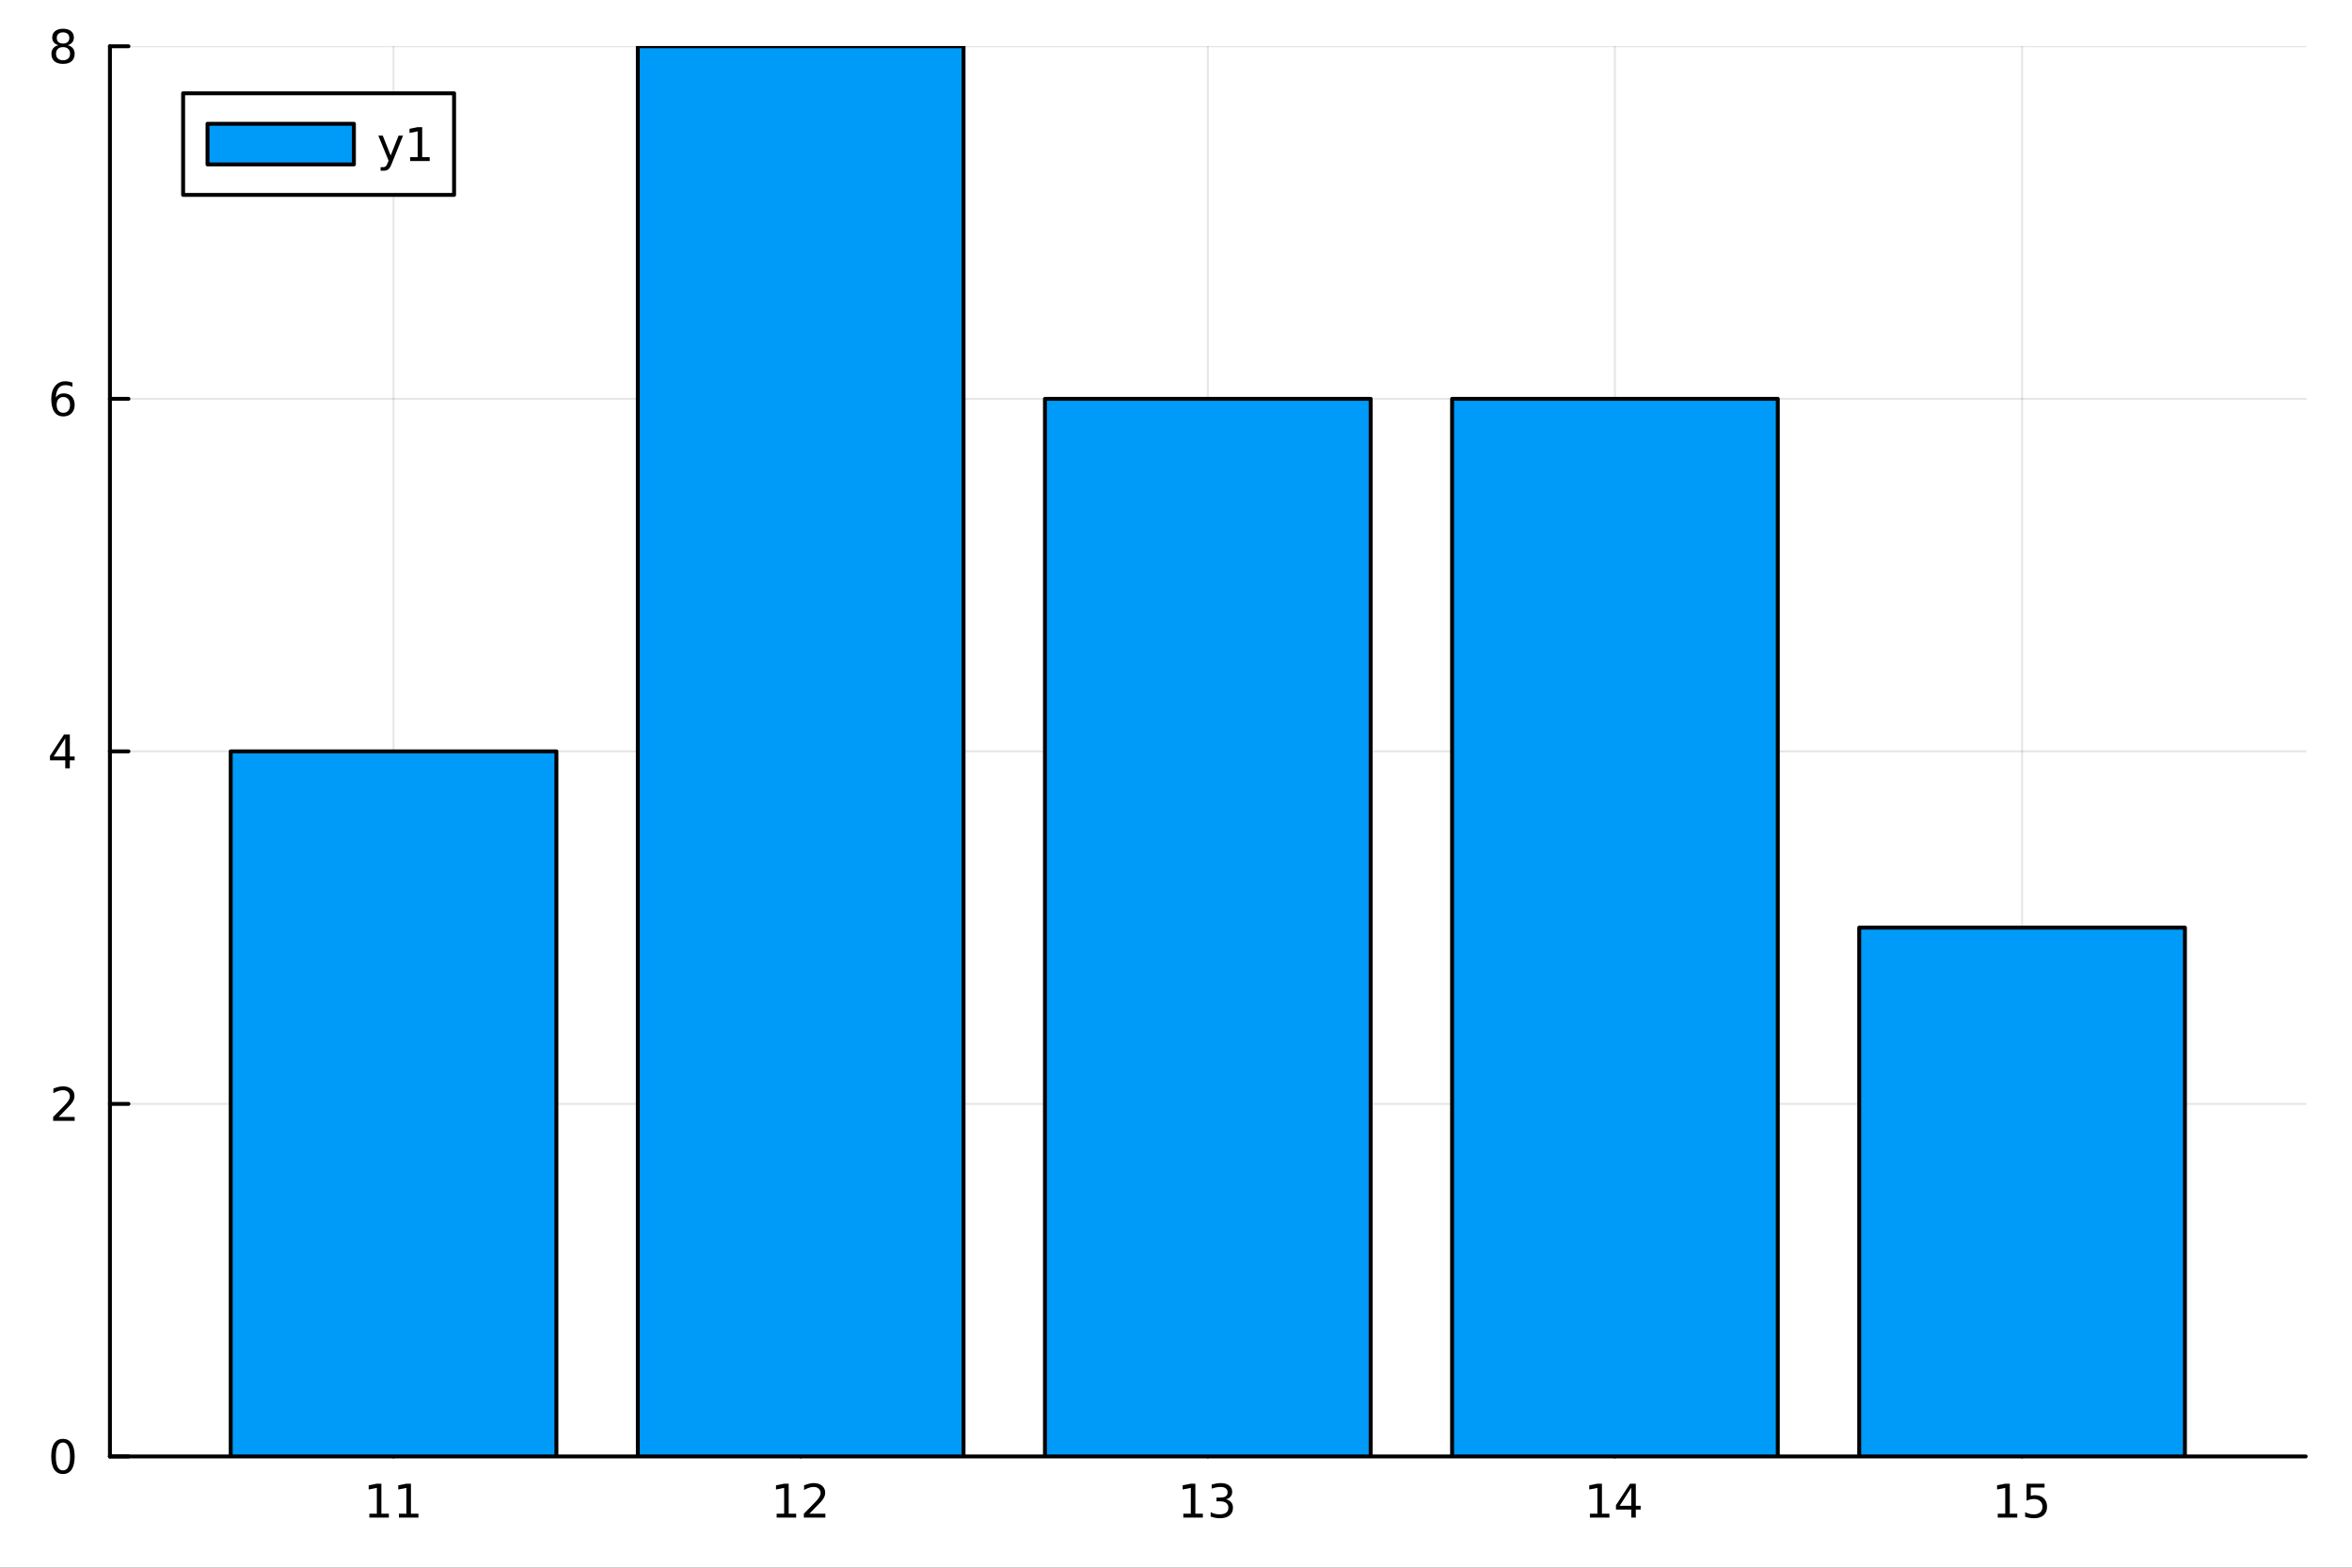 <?xml version="1.0" encoding="utf-8"?>
<svg xmlns="http://www.w3.org/2000/svg" xmlns:xlink="http://www.w3.org/1999/xlink" width="600" height="400" viewBox="0 0 2400 1600">
<rect x="0" y="0" width="2400" height="1600" fill="#333333" stroke="none"/>
<defs>
  <clipPath id="clip470">
    <rect x="0" y="0" width="2400" height="1600"/>
  </clipPath>
</defs>
<path clip-path="url(#clip470)" d="M0 1600 L2400 1600 L2400 0 L0 0  Z" fill="#ffffff" fill-rule="evenodd" fill-opacity="1"/>
<defs>
  <clipPath id="clip471">
    <rect x="480" y="0" width="1681" height="1600"/>
  </clipPath>
</defs>
<path clip-path="url(#clip470)" d="M112.177 1486.45 L2352.76 1486.45 L2352.76 47.244 L112.177 47.244  Z" fill="#ffffff" fill-rule="evenodd" fill-opacity="1"/>
<defs>
  <clipPath id="clip472">
    <rect x="112" y="47" width="2242" height="1440"/>
  </clipPath>
</defs>
<polyline clip-path="url(#clip472)" style="stroke:#000000; stroke-linecap:round; stroke-linejoin:round; stroke-width:2; stroke-opacity:0.1; fill:none" points="401.589,1486.45 401.589,47.244 "/>
<polyline clip-path="url(#clip472)" style="stroke:#000000; stroke-linecap:round; stroke-linejoin:round; stroke-width:2; stroke-opacity:0.1; fill:none" points="817.028,1486.45 817.028,47.244 "/>
<polyline clip-path="url(#clip472)" style="stroke:#000000; stroke-linecap:round; stroke-linejoin:round; stroke-width:2; stroke-opacity:0.1; fill:none" points="1232.47,1486.45 1232.47,47.244 "/>
<polyline clip-path="url(#clip472)" style="stroke:#000000; stroke-linecap:round; stroke-linejoin:round; stroke-width:2; stroke-opacity:0.1; fill:none" points="1647.91,1486.45 1647.91,47.244 "/>
<polyline clip-path="url(#clip472)" style="stroke:#000000; stroke-linecap:round; stroke-linejoin:round; stroke-width:2; stroke-opacity:0.1; fill:none" points="2063.34,1486.45 2063.34,47.244 "/>
<polyline clip-path="url(#clip470)" style="stroke:#000000; stroke-linecap:round; stroke-linejoin:round; stroke-width:4; stroke-opacity:1; fill:none" points="112.177,1486.45 2352.76,1486.45 "/>
<polyline clip-path="url(#clip470)" style="stroke:#000000; stroke-linecap:round; stroke-linejoin:round; stroke-width:4; stroke-opacity:1; fill:none" points="401.589,1486.45 401.589,1467.55 "/>
<polyline clip-path="url(#clip470)" style="stroke:#000000; stroke-linecap:round; stroke-linejoin:round; stroke-width:4; stroke-opacity:1; fill:none" points="817.028,1486.45 817.028,1467.55 "/>
<polyline clip-path="url(#clip470)" style="stroke:#000000; stroke-linecap:round; stroke-linejoin:round; stroke-width:4; stroke-opacity:1; fill:none" points="1232.47,1486.45 1232.47,1467.55 "/>
<polyline clip-path="url(#clip470)" style="stroke:#000000; stroke-linecap:round; stroke-linejoin:round; stroke-width:4; stroke-opacity:1; fill:none" points="1647.91,1486.45 1647.91,1467.55 "/>
<polyline clip-path="url(#clip470)" style="stroke:#000000; stroke-linecap:round; stroke-linejoin:round; stroke-width:4; stroke-opacity:1; fill:none" points="2063.34,1486.45 2063.34,1467.55 "/>
<path clip-path="url(#clip470)" d="M376.89 1544.91 L384.528 1544.91 L384.528 1518.55 L376.218 1520.21 L376.218 1515.95 L384.482 1514.29 L389.158 1514.29 L389.158 1544.91 L396.797 1544.91 L396.797 1548.85 L376.89 1548.85 L376.89 1544.91 Z" fill="#000000" fill-rule="nonzero" fill-opacity="1" /><path clip-path="url(#clip470)" d="M407.052 1544.91 L414.69 1544.91 L414.69 1518.55 L406.38 1520.21 L406.38 1515.95 L414.644 1514.29 L419.32 1514.29 L419.32 1544.91 L426.959 1544.91 L426.959 1548.85 L407.052 1548.85 L407.052 1544.91 Z" fill="#000000" fill-rule="nonzero" fill-opacity="1" /><path clip-path="url(#clip470)" d="M792.514 1544.91 L800.153 1544.91 L800.153 1518.55 L791.843 1520.21 L791.843 1515.95 L800.106 1514.29 L804.782 1514.29 L804.782 1544.91 L812.421 1544.91 L812.421 1548.85 L792.514 1548.85 L792.514 1544.91 Z" fill="#000000" fill-rule="nonzero" fill-opacity="1" /><path clip-path="url(#clip470)" d="M825.893 1544.91 L842.213 1544.91 L842.213 1548.85 L820.268 1548.85 L820.268 1544.91 Q822.93 1542.16 827.514 1537.53 Q832.12 1532.88 833.301 1531.53 Q835.546 1529.01 836.426 1527.27 Q837.328 1525.51 837.328 1523.82 Q837.328 1521.07 835.384 1519.33 Q833.463 1517.6 830.361 1517.6 Q828.162 1517.6 825.708 1518.36 Q823.278 1519.13 820.5 1520.68 L820.5 1515.95 Q823.324 1514.82 825.778 1514.24 Q828.231 1513.66 830.268 1513.66 Q835.639 1513.66 838.833 1516.35 Q842.027 1519.03 842.027 1523.52 Q842.027 1525.65 841.217 1527.57 Q840.43 1529.47 838.324 1532.07 Q837.745 1532.74 834.643 1535.95 Q831.541 1539.15 825.893 1544.91 Z" fill="#000000" fill-rule="nonzero" fill-opacity="1" /><path clip-path="url(#clip470)" d="M1207.48 1544.91 L1215.12 1544.91 L1215.12 1518.55 L1206.81 1520.21 L1206.81 1515.95 L1215.07 1514.29 L1219.75 1514.29 L1219.75 1544.91 L1227.39 1544.91 L1227.39 1548.85 L1207.48 1548.85 L1207.48 1544.91 Z" fill="#000000" fill-rule="nonzero" fill-opacity="1" /><path clip-path="url(#clip470)" d="M1251 1530.21 Q1254.35 1530.93 1256.23 1533.2 Q1258.13 1535.47 1258.13 1538.8 Q1258.13 1543.92 1254.61 1546.72 Q1251.09 1549.52 1244.61 1549.52 Q1242.43 1549.52 1240.12 1549.08 Q1237.83 1548.66 1235.37 1547.81 L1235.37 1543.29 Q1237.32 1544.43 1239.63 1545.01 Q1241.95 1545.58 1244.47 1545.58 Q1248.87 1545.58 1251.16 1543.85 Q1253.47 1542.11 1253.47 1538.8 Q1253.47 1535.75 1251.32 1534.03 Q1249.19 1532.3 1245.37 1532.3 L1241.34 1532.3 L1241.34 1528.45 L1245.56 1528.45 Q1249.01 1528.45 1250.83 1527.09 Q1252.66 1525.7 1252.66 1523.11 Q1252.66 1520.45 1250.77 1519.03 Q1248.89 1517.6 1245.37 1517.6 Q1243.45 1517.6 1241.25 1518.01 Q1239.05 1518.43 1236.41 1519.31 L1236.41 1515.14 Q1239.08 1514.4 1241.39 1514.03 Q1243.73 1513.66 1245.79 1513.66 Q1251.11 1513.66 1254.21 1516.09 Q1257.32 1518.5 1257.32 1522.62 Q1257.32 1525.49 1255.67 1527.48 Q1254.03 1529.45 1251 1530.21 Z" fill="#000000" fill-rule="nonzero" fill-opacity="1" /><path clip-path="url(#clip470)" d="M1622.35 1544.91 L1629.99 1544.91 L1629.99 1518.55 L1621.68 1520.21 L1621.68 1515.95 L1629.94 1514.29 L1634.62 1514.29 L1634.62 1544.91 L1642.26 1544.91 L1642.26 1548.85 L1622.35 1548.85 L1622.35 1544.91 Z" fill="#000000" fill-rule="nonzero" fill-opacity="1" /><path clip-path="url(#clip470)" d="M1664.55 1518.36 L1652.74 1536.81 L1664.55 1536.81 L1664.55 1518.36 M1663.32 1514.29 L1669.2 1514.29 L1669.2 1536.81 L1674.13 1536.81 L1674.13 1540.7 L1669.2 1540.7 L1669.2 1548.85 L1664.55 1548.85 L1664.55 1540.7 L1648.95 1540.7 L1648.95 1536.19 L1663.32 1514.29 Z" fill="#000000" fill-rule="nonzero" fill-opacity="1" /><path clip-path="url(#clip470)" d="M2038.53 1544.91 L2046.17 1544.91 L2046.17 1518.55 L2037.86 1520.21 L2037.86 1515.95 L2046.12 1514.29 L2050.8 1514.29 L2050.8 1544.91 L2058.44 1544.91 L2058.44 1548.85 L2038.53 1548.85 L2038.53 1544.91 Z" fill="#000000" fill-rule="nonzero" fill-opacity="1" /><path clip-path="url(#clip470)" d="M2067.93 1514.29 L2086.28 1514.29 L2086.28 1518.22 L2072.21 1518.22 L2072.21 1526.7 Q2073.23 1526.35 2074.25 1526.19 Q2075.27 1526 2076.28 1526 Q2082.07 1526 2085.45 1529.17 Q2088.83 1532.34 2088.83 1537.76 Q2088.83 1543.34 2085.36 1546.44 Q2081.89 1549.52 2075.57 1549.52 Q2073.39 1549.52 2071.12 1549.15 Q2068.88 1548.78 2066.47 1548.04 L2066.47 1543.34 Q2068.55 1544.47 2070.78 1545.03 Q2073 1545.58 2075.47 1545.58 Q2079.48 1545.58 2081.82 1543.48 Q2084.15 1541.37 2084.15 1537.76 Q2084.15 1534.15 2081.82 1532.04 Q2079.48 1529.94 2075.47 1529.94 Q2073.6 1529.94 2071.72 1530.35 Q2069.87 1530.77 2067.93 1531.65 L2067.93 1514.29 Z" fill="#000000" fill-rule="nonzero" fill-opacity="1" /><polyline clip-path="url(#clip472)" style="stroke:#000000; stroke-linecap:round; stroke-linejoin:round; stroke-width:2; stroke-opacity:0.1; fill:none" points="112.177,1486.45 2352.76,1486.45 "/>
<polyline clip-path="url(#clip472)" style="stroke:#000000; stroke-linecap:round; stroke-linejoin:round; stroke-width:2; stroke-opacity:0.1; fill:none" points="112.177,1126.65 2352.76,1126.65 "/>
<polyline clip-path="url(#clip472)" style="stroke:#000000; stroke-linecap:round; stroke-linejoin:round; stroke-width:2; stroke-opacity:0.1; fill:none" points="112.177,766.846 2352.76,766.846 "/>
<polyline clip-path="url(#clip472)" style="stroke:#000000; stroke-linecap:round; stroke-linejoin:round; stroke-width:2; stroke-opacity:0.1; fill:none" points="112.177,407.045 2352.76,407.045 "/>
<polyline clip-path="url(#clip472)" style="stroke:#000000; stroke-linecap:round; stroke-linejoin:round; stroke-width:2; stroke-opacity:0.1; fill:none" points="112.177,47.244 2352.76,47.244 "/>
<polyline clip-path="url(#clip470)" style="stroke:#000000; stroke-linecap:round; stroke-linejoin:round; stroke-width:4; stroke-opacity:1; fill:none" points="112.177,1486.45 112.177,47.244 "/>
<polyline clip-path="url(#clip470)" style="stroke:#000000; stroke-linecap:round; stroke-linejoin:round; stroke-width:4; stroke-opacity:1; fill:none" points="112.177,1486.45 131.075,1486.45 "/>
<polyline clip-path="url(#clip470)" style="stroke:#000000; stroke-linecap:round; stroke-linejoin:round; stroke-width:4; stroke-opacity:1; fill:none" points="112.177,1126.65 131.075,1126.65 "/>
<polyline clip-path="url(#clip470)" style="stroke:#000000; stroke-linecap:round; stroke-linejoin:round; stroke-width:4; stroke-opacity:1; fill:none" points="112.177,766.846 131.075,766.846 "/>
<polyline clip-path="url(#clip470)" style="stroke:#000000; stroke-linecap:round; stroke-linejoin:round; stroke-width:4; stroke-opacity:1; fill:none" points="112.177,407.045 131.075,407.045 "/>
<polyline clip-path="url(#clip470)" style="stroke:#000000; stroke-linecap:round; stroke-linejoin:round; stroke-width:4; stroke-opacity:1; fill:none" points="112.177,47.244 131.075,47.244 "/>
<path clip-path="url(#clip470)" d="M64.233 1472.25 Q60.622 1472.25 58.793 1475.81 Q56.987 1479.35 56.987 1486.48 Q56.987 1493.59 58.793 1497.15 Q60.622 1500.7 64.233 1500.7 Q67.867 1500.7 69.673 1497.15 Q71.501 1493.59 71.501 1486.48 Q71.501 1479.35 69.673 1475.81 Q67.867 1472.25 64.233 1472.25 M64.233 1468.54 Q70.043 1468.54 73.099 1473.15 Q76.177 1477.73 76.177 1486.48 Q76.177 1495.21 73.099 1499.82 Q70.043 1504.4 64.233 1504.4 Q58.423 1504.4 55.344 1499.82 Q52.288 1495.21 52.288 1486.48 Q52.288 1477.73 55.344 1473.15 Q58.423 1468.54 64.233 1468.54 Z" fill="#000000" fill-rule="nonzero" fill-opacity="1" /><path clip-path="url(#clip470)" d="M59.858 1139.99 L76.177 1139.99 L76.177 1143.93 L54.233 1143.93 L54.233 1139.99 Q56.895 1137.24 61.478 1132.61 Q66.085 1127.95 67.265 1126.61 Q69.51 1124.09 70.39 1122.35 Q71.293 1120.59 71.293 1118.9 Q71.293 1116.15 69.349 1114.41 Q67.427 1112.68 64.325 1112.68 Q62.126 1112.68 59.673 1113.44 Q57.242 1114.2 54.464 1115.76 L54.464 1111.03 Q57.288 1109.9 59.742 1109.32 Q62.196 1108.74 64.233 1108.74 Q69.603 1108.74 72.798 1111.43 Q75.992 1114.11 75.992 1118.6 Q75.992 1120.73 75.182 1122.65 Q74.395 1124.55 72.288 1127.14 Q71.71 1127.82 68.608 1131.03 Q65.506 1134.23 59.858 1139.99 Z" fill="#000000" fill-rule="nonzero" fill-opacity="1" /><path clip-path="url(#clip470)" d="M66.594 753.64 L54.788 772.089 L66.594 772.089 L66.594 753.64 M65.367 749.566 L71.247 749.566 L71.247 772.089 L76.177 772.089 L76.177 775.978 L71.247 775.978 L71.247 784.126 L66.594 784.126 L66.594 775.978 L50.992 775.978 L50.992 771.464 L65.367 749.566 Z" fill="#000000" fill-rule="nonzero" fill-opacity="1" /><path clip-path="url(#clip470)" d="M64.65 405.182 Q61.501 405.182 59.65 407.334 Q57.821 409.487 57.821 413.237 Q57.821 416.964 59.65 419.14 Q61.501 421.293 64.65 421.293 Q67.798 421.293 69.626 419.14 Q71.478 416.964 71.478 413.237 Q71.478 409.487 69.626 407.334 Q67.798 405.182 64.65 405.182 M73.932 390.529 L73.932 394.788 Q72.173 393.955 70.367 393.515 Q68.585 393.075 66.825 393.075 Q62.196 393.075 59.742 396.2 Q57.312 399.325 56.964 405.645 Q58.33 403.631 60.39 402.566 Q62.45 401.478 64.927 401.478 Q70.135 401.478 73.145 404.649 Q76.177 407.797 76.177 413.237 Q76.177 418.561 73.029 421.779 Q69.881 424.996 64.65 424.996 Q58.654 424.996 55.483 420.413 Q52.312 415.807 52.312 407.08 Q52.312 398.885 56.2 394.024 Q60.089 389.14 66.64 389.14 Q68.399 389.14 70.182 389.487 Q71.987 389.834 73.932 390.529 Z" fill="#000000" fill-rule="nonzero" fill-opacity="1" /><path clip-path="url(#clip470)" d="M64.325 48.112 Q60.992 48.112 59.071 49.895 Q57.173 51.677 57.173 54.802 Q57.173 57.927 59.071 59.709 Q60.992 61.492 64.325 61.492 Q67.659 61.492 69.58 59.709 Q71.501 57.904 71.501 54.802 Q71.501 51.677 69.58 49.895 Q67.682 48.112 64.325 48.112 M59.65 46.121 Q56.64 45.381 54.95 43.321 Q53.284 41.26 53.284 38.297 Q53.284 34.154 56.224 31.747 Q59.187 29.339 64.325 29.339 Q69.487 29.339 72.427 31.747 Q75.367 34.154 75.367 38.297 Q75.367 41.26 73.677 43.321 Q72.01 45.381 69.024 46.121 Q72.404 46.908 74.279 49.2 Q76.177 51.492 76.177 54.802 Q76.177 59.825 73.099 62.51 Q70.043 65.195 64.325 65.195 Q58.608 65.195 55.529 62.51 Q52.474 59.825 52.474 54.802 Q52.474 51.492 54.372 49.2 Q56.27 46.908 59.65 46.121 M57.937 38.737 Q57.937 41.422 59.603 42.927 Q61.293 44.432 64.325 44.432 Q67.335 44.432 69.024 42.927 Q70.737 41.422 70.737 38.737 Q70.737 36.052 69.024 34.547 Q67.335 33.043 64.325 33.043 Q61.293 33.043 59.603 34.547 Q57.937 36.052 57.937 38.737 Z" fill="#000000" fill-rule="nonzero" fill-opacity="1" /><path clip-path="url(#clip472)" d="M235.413 766.846 L235.413 1486.45 L567.764 1486.45 L567.764 766.846 L235.413 766.846 L235.413 766.846  Z" fill="#009af9" fill-rule="evenodd" fill-opacity="1"/>
<polyline clip-path="url(#clip472)" style="stroke:#000000; stroke-linecap:round; stroke-linejoin:round; stroke-width:4; stroke-opacity:1; fill:none" points="235.413,766.846 235.413,1486.45 567.764,1486.45 567.764,766.846 235.413,766.846 "/>
<path clip-path="url(#clip472)" d="M650.852 47.244 L650.852 1486.45 L983.203 1486.45 L983.203 47.244 L650.852 47.244 L650.852 47.244  Z" fill="#009af9" fill-rule="evenodd" fill-opacity="1"/>
<polyline clip-path="url(#clip472)" style="stroke:#000000; stroke-linecap:round; stroke-linejoin:round; stroke-width:4; stroke-opacity:1; fill:none" points="650.852,47.244 650.852,1486.45 983.203,1486.45 983.203,47.244 650.852,47.244 "/>
<path clip-path="url(#clip472)" d="M1066.29 407.045 L1066.29 1486.45 L1398.64 1486.45 L1398.64 407.045 L1066.29 407.045 L1066.29 407.045  Z" fill="#009af9" fill-rule="evenodd" fill-opacity="1"/>
<polyline clip-path="url(#clip472)" style="stroke:#000000; stroke-linecap:round; stroke-linejoin:round; stroke-width:4; stroke-opacity:1; fill:none" points="1066.29,407.045 1066.29,1486.45 1398.64,1486.45 1398.64,407.045 1066.29,407.045 "/>
<path clip-path="url(#clip472)" d="M1481.73 407.045 L1481.73 1486.45 L1814.08 1486.45 L1814.08 407.045 L1481.73 407.045 L1481.73 407.045  Z" fill="#009af9" fill-rule="evenodd" fill-opacity="1"/>
<polyline clip-path="url(#clip472)" style="stroke:#000000; stroke-linecap:round; stroke-linejoin:round; stroke-width:4; stroke-opacity:1; fill:none" points="1481.73,407.045 1481.73,1486.45 1814.08,1486.45 1814.08,407.045 1481.73,407.045 "/>
<path clip-path="url(#clip472)" d="M1897.17 946.746 L1897.17 1486.45 L2229.52 1486.45 L2229.52 946.746 L1897.17 946.746 L1897.17 946.746  Z" fill="#009af9" fill-rule="evenodd" fill-opacity="1"/>
<polyline clip-path="url(#clip472)" style="stroke:#000000; stroke-linecap:round; stroke-linejoin:round; stroke-width:4; stroke-opacity:1; fill:none" points="1897.17,946.746 1897.17,1486.45 2229.52,1486.45 2229.52,946.746 1897.17,946.746 "/>
<circle clip-path="url(#clip472)" style="fill:#009af9; stroke:none; fill-opacity:0" cx="401.589" cy="766.846" r="2"/>
<circle clip-path="url(#clip472)" style="fill:#009af9; stroke:none; fill-opacity:0" cx="817.028" cy="47.244" r="2"/>
<circle clip-path="url(#clip472)" style="fill:#009af9; stroke:none; fill-opacity:0" cx="1232.47" cy="407.045" r="2"/>
<circle clip-path="url(#clip472)" style="fill:#009af9; stroke:none; fill-opacity:0" cx="1647.91" cy="407.045" r="2"/>
<circle clip-path="url(#clip472)" style="fill:#009af9; stroke:none; fill-opacity:0" cx="2063.34" cy="946.746" r="2"/>
<path clip-path="url(#clip470)" d="M186.863 198.898 L463.351 198.898 L463.351 95.218 L186.863 95.218  Z" fill="#ffffff" fill-rule="evenodd" fill-opacity="1"/>
<polyline clip-path="url(#clip470)" style="stroke:#000000; stroke-linecap:round; stroke-linejoin:round; stroke-width:4; stroke-opacity:1; fill:none" points="186.863,198.898 463.351,198.898 463.351,95.218 186.863,95.218 186.863,198.898 "/>
<path clip-path="url(#clip470)" d="M211.758 167.794 L361.13 167.794 L361.13 126.322 L211.758 126.322 L211.758 167.794  Z" fill="#009af9" fill-rule="evenodd" fill-opacity="1"/>
<polyline clip-path="url(#clip470)" style="stroke:#000000; stroke-linecap:round; stroke-linejoin:round; stroke-width:4; stroke-opacity:1; fill:none" points="211.758,167.794 361.13,167.794 361.13,126.322 211.758,126.322 211.758,167.794 "/>
<path clip-path="url(#clip470)" d="M399.868 166.745 Q398.063 171.375 396.35 172.787 Q394.637 174.199 391.766 174.199 L388.364 174.199 L388.364 170.634 L390.864 170.634 Q392.623 170.634 393.595 169.8 Q394.567 168.967 395.748 165.865 L396.512 163.921 L386.026 138.412 L390.54 138.412 L398.641 158.689 L406.743 138.412 L411.257 138.412 L399.868 166.745 Z" fill="#000000" fill-rule="nonzero" fill-opacity="1" /><path clip-path="url(#clip470)" d="M418.549 160.402 L426.188 160.402 L426.188 134.037 L417.877 135.703 L417.877 131.444 L426.141 129.778 L430.817 129.778 L430.817 160.402 L438.456 160.402 L438.456 164.338 L418.549 164.338 L418.549 160.402 Z" fill="#000000" fill-rule="nonzero" fill-opacity="1" /></svg>
